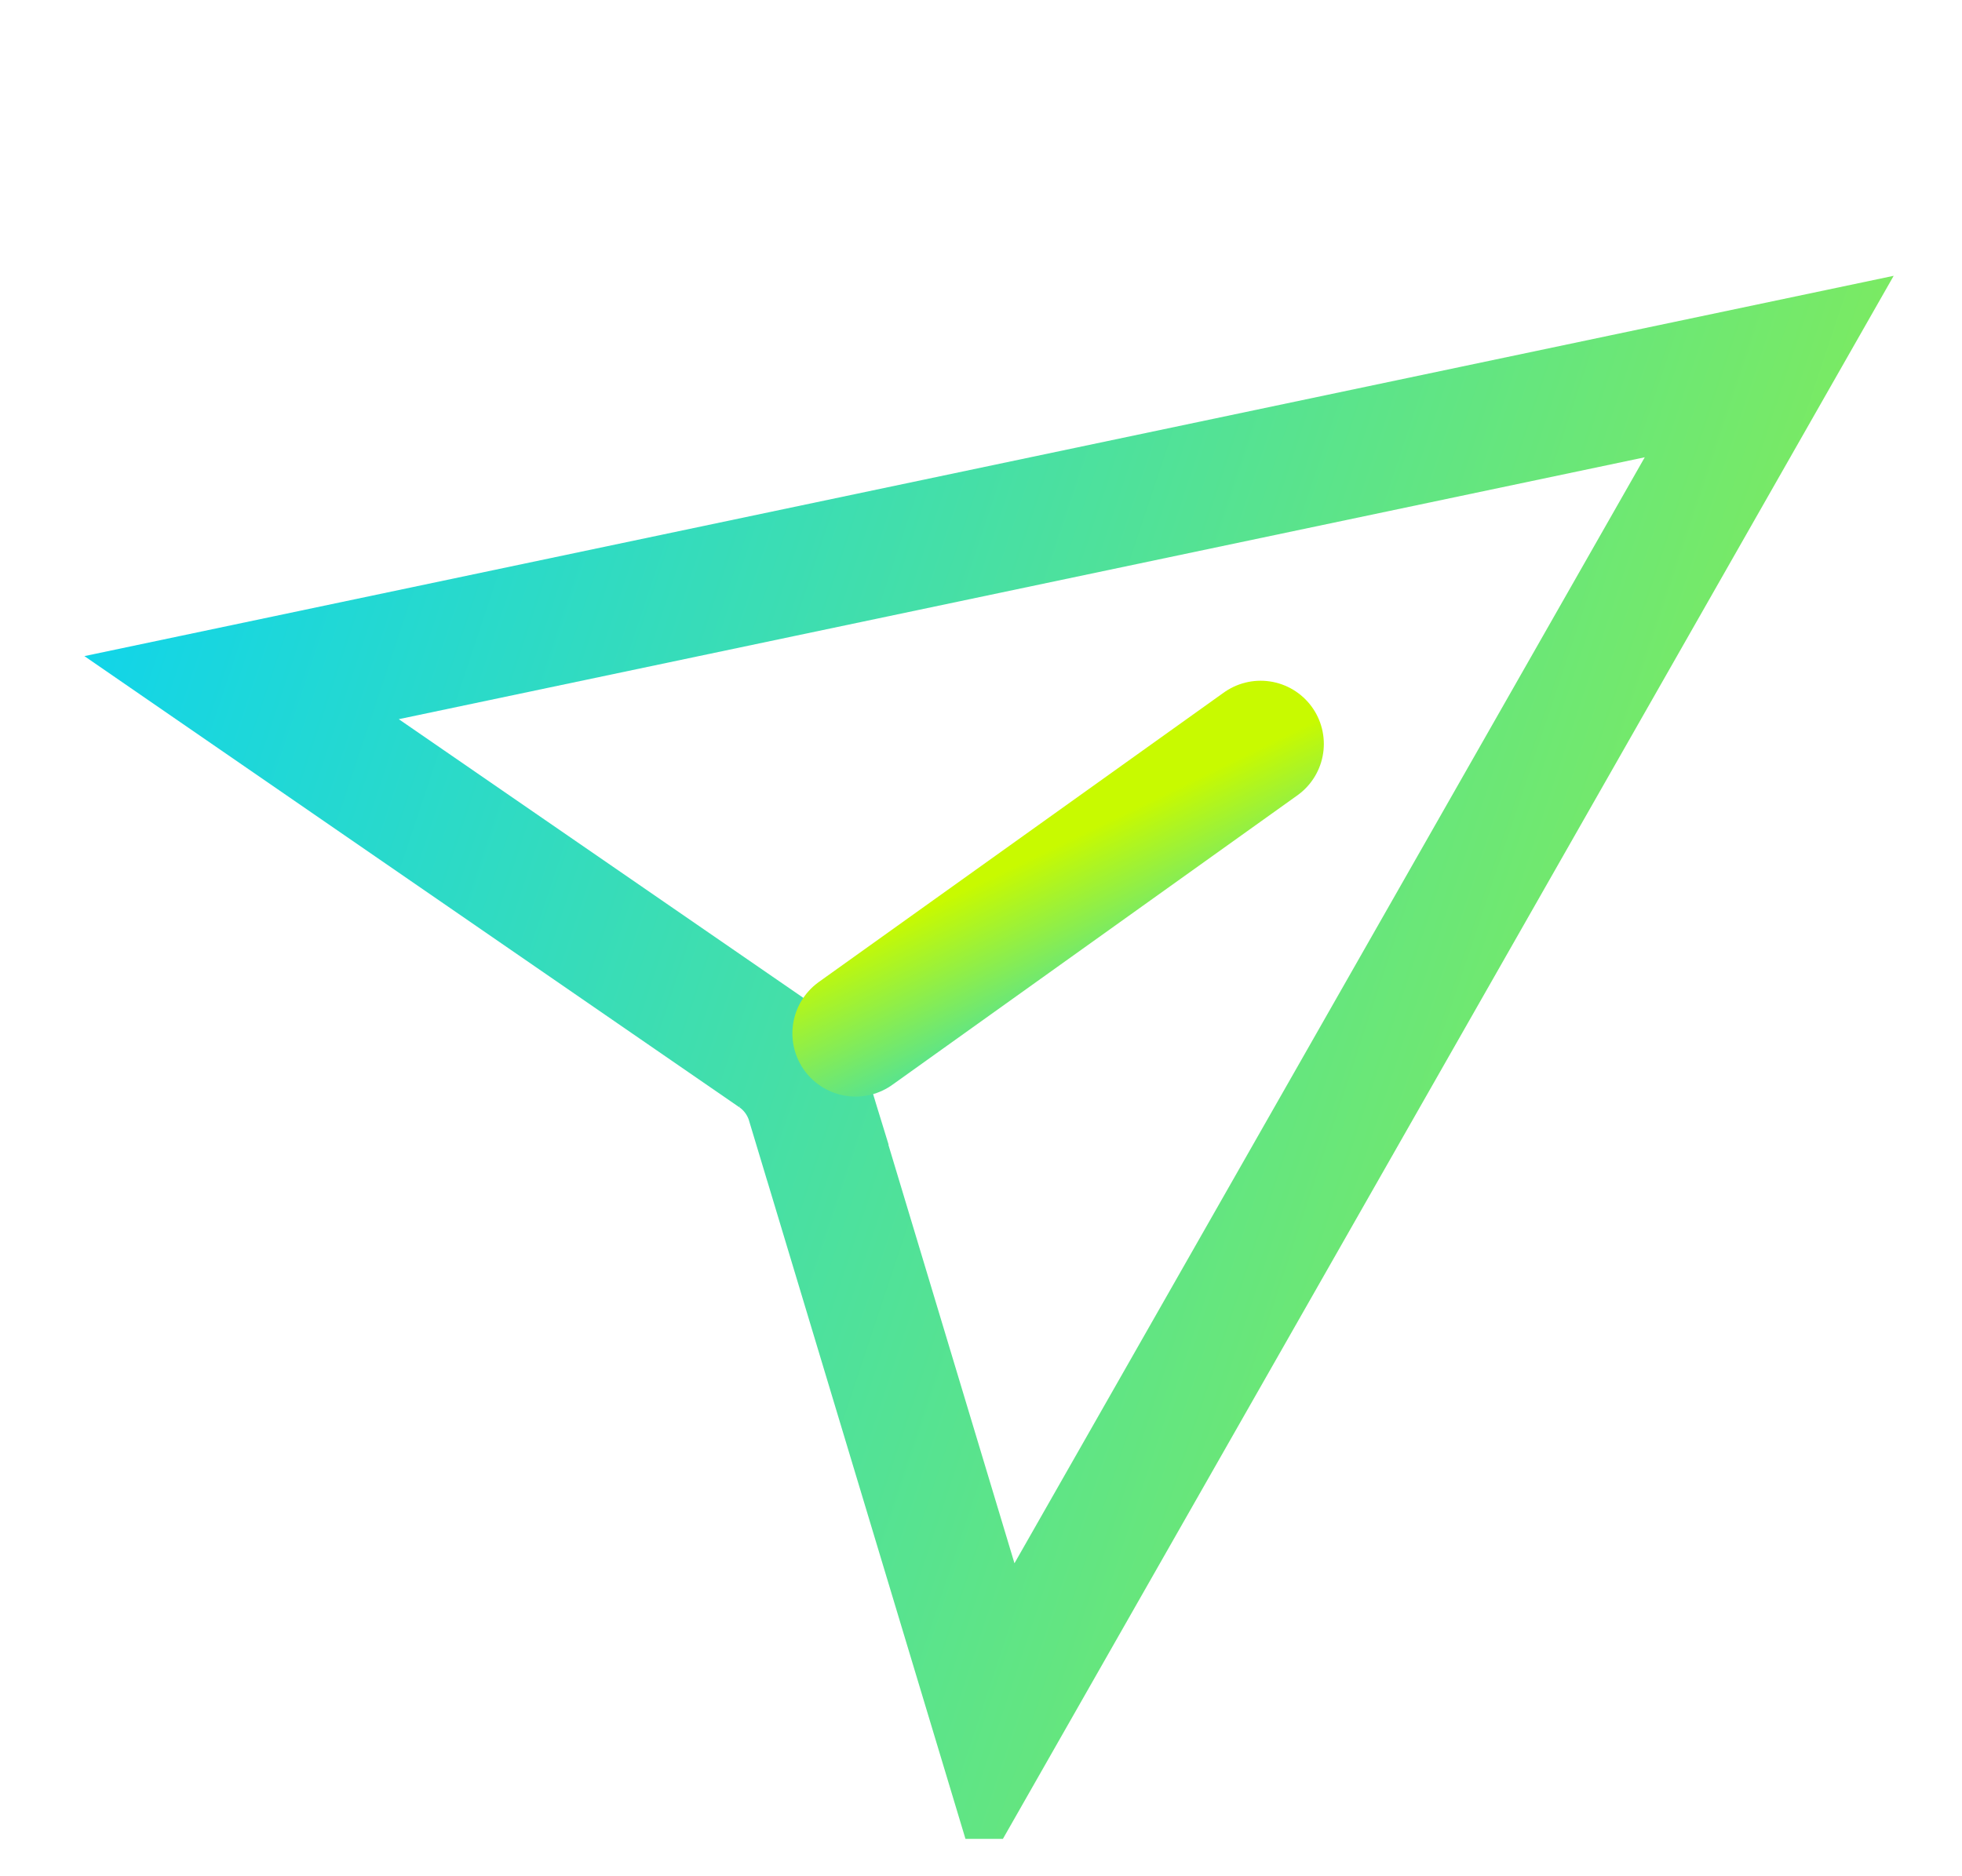 <svg width="23" height="22" viewBox="0 0 23 22" fill="none" xmlns="http://www.w3.org/2000/svg">
<g clip-path="url(#clip0_560_946)">
<path d="M9.086 12.372L8.676 12.966L9.086 12.372L2.832 8.063L20.74 4.298L11.681 20.198L9.491 12.927L8.781 13.141L9.491 12.927C9.422 12.701 9.28 12.505 9.086 12.372Z" stroke="url(#paint0_linear_560_946)" stroke-width="1.482"/>
<line x1="10.03" y1="12.117" x2="14.778" y2="8.723" stroke="url(#paint1_linear_560_946)" stroke-width="1.482" stroke-linecap="round"/>
</g>
<defs>
<linearGradient id="paint0_linear_560_946" x1="35.044" y1="8.716" x2="1.129" y2="-2.584" gradientUnits="userSpaceOnUse">
<stop stop-color="#C8FA00"/>
<stop offset="1" stop-color="#00D1FF"/>
</linearGradient>
<linearGradient id="paint1_linear_560_946" x1="16.641" y1="7.858" x2="17.976" y2="10.624" gradientUnits="userSpaceOnUse">
<stop stop-color="#C8FA00"/>
<stop offset="1" stop-color="#00D1FF"/>
</linearGradient>
<clipPath id="clip0_560_946">
<rect width="23" height="21.562" fill="white"/>
</clipPath>
</defs>
</svg>
